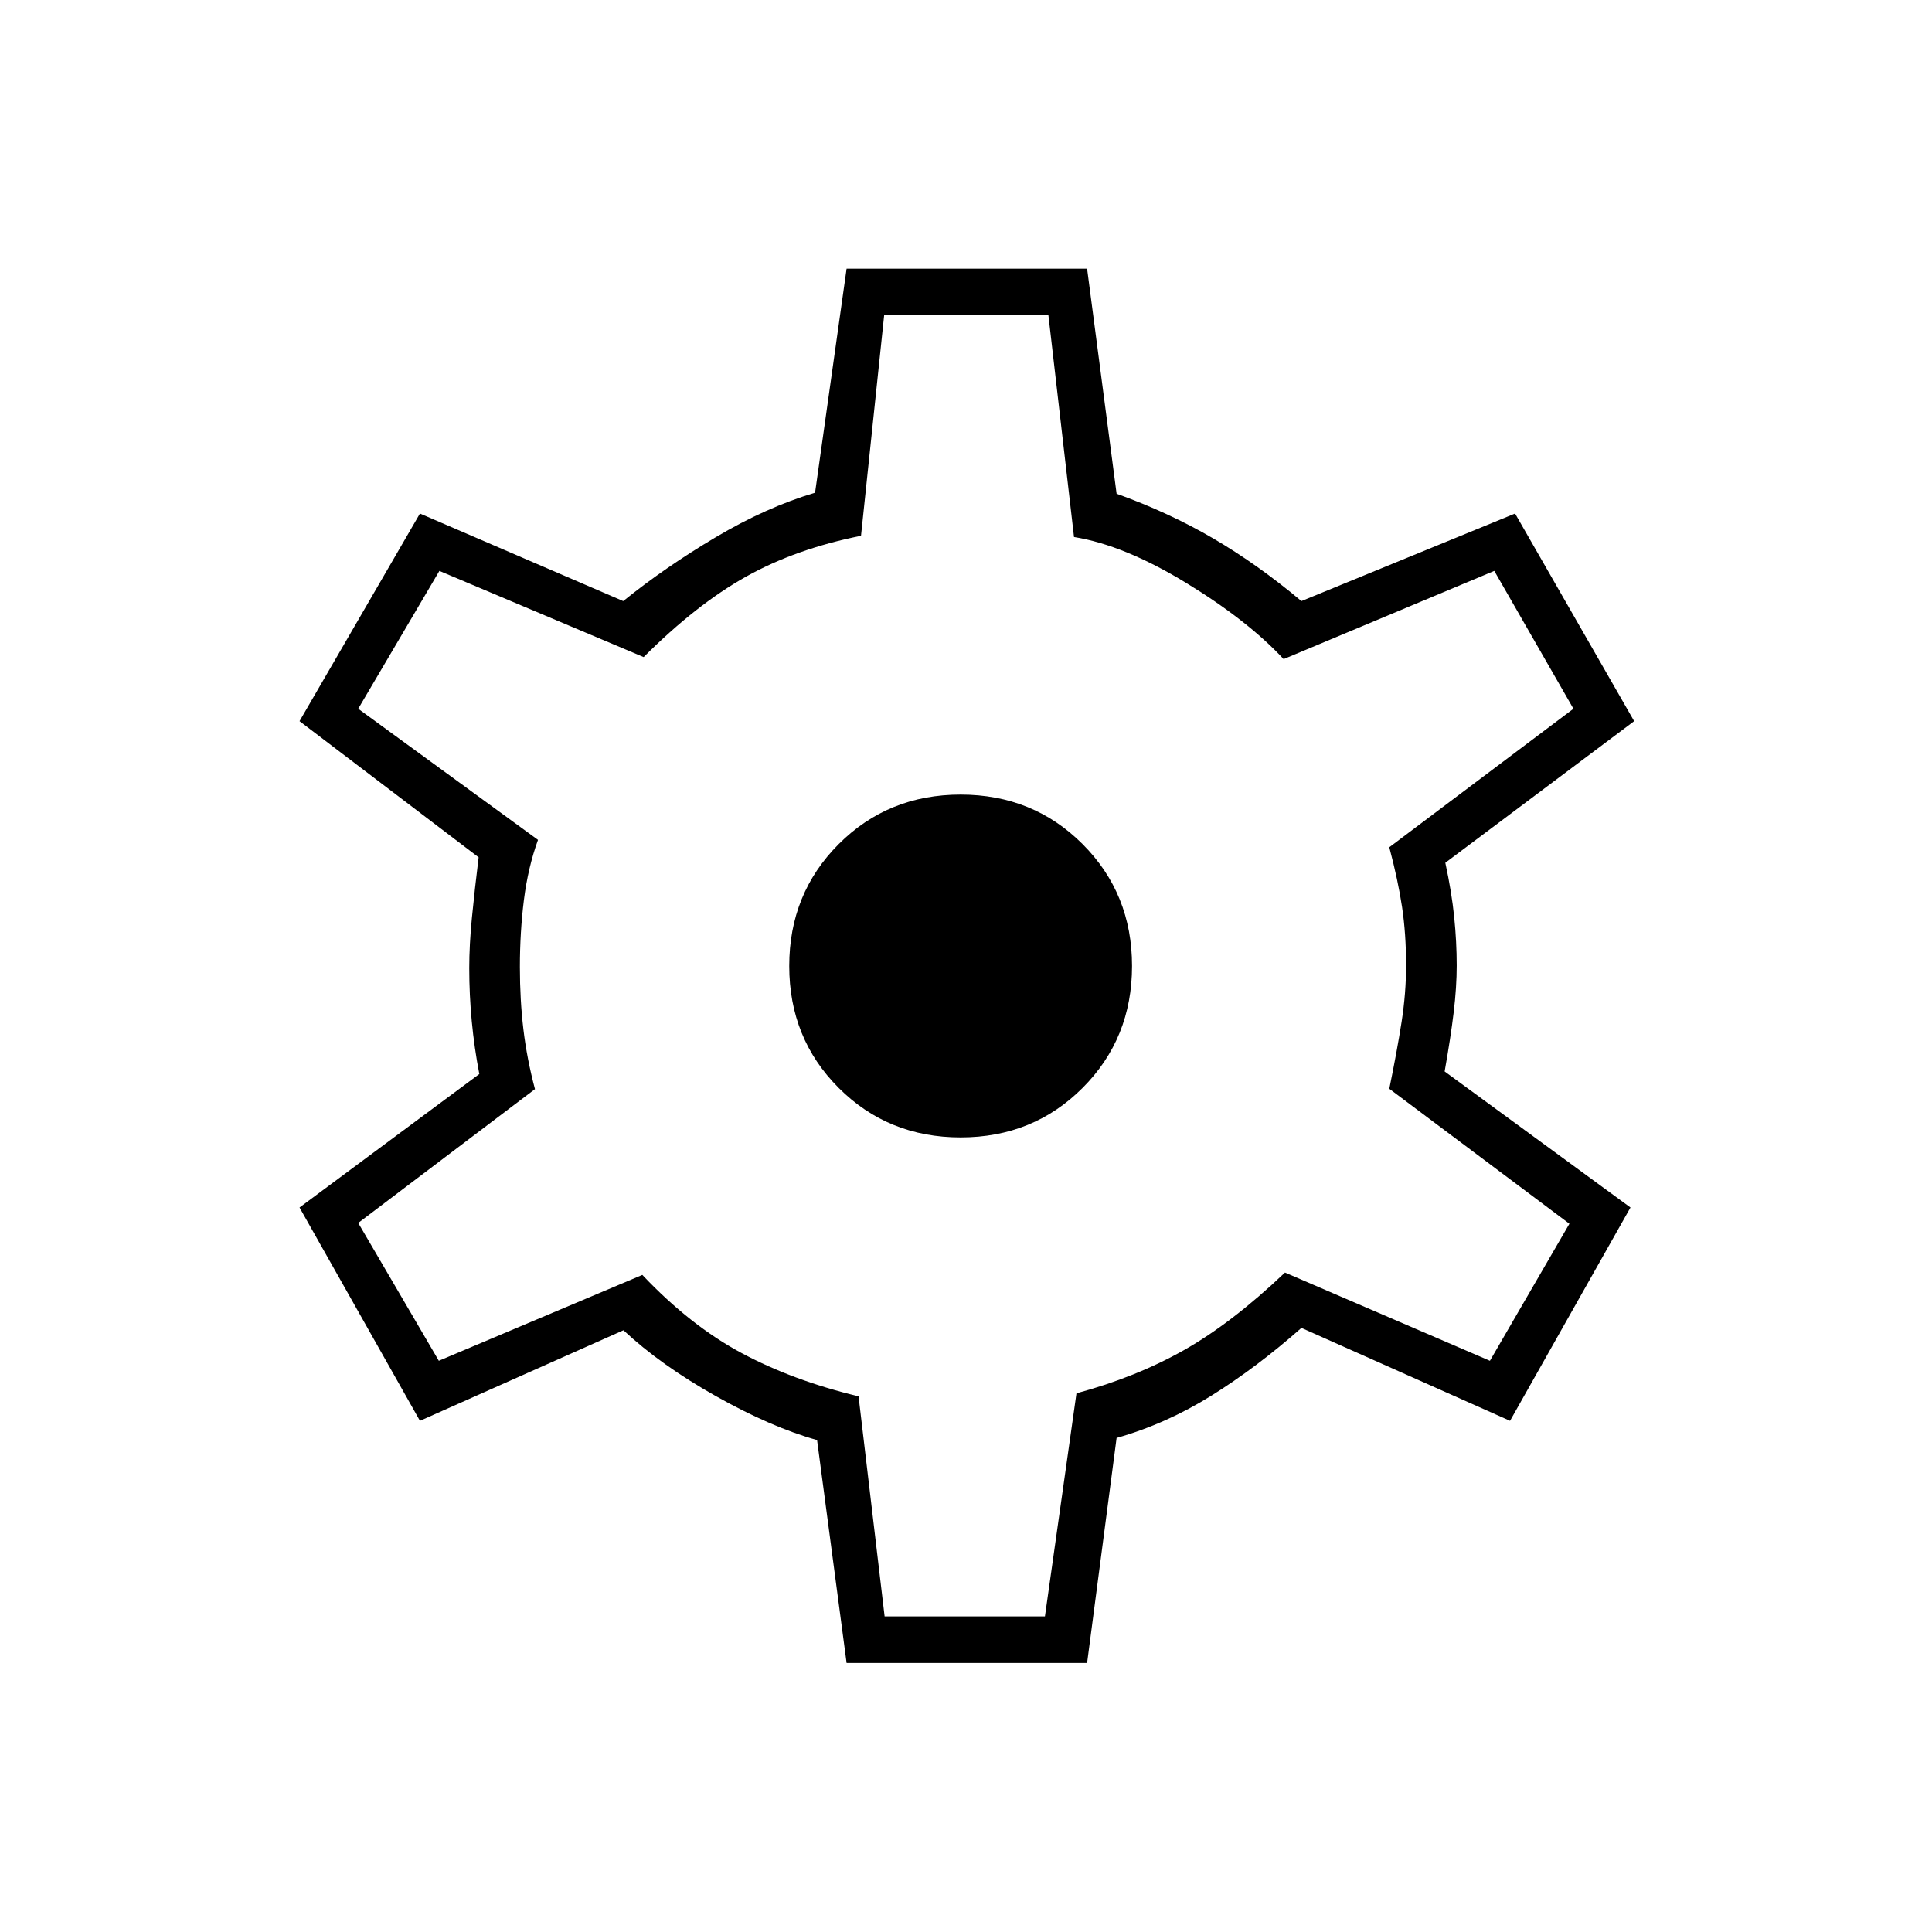 <svg xmlns="http://www.w3.org/2000/svg" height="40" viewBox="0 -960 960 960" width="40"><path d="M420.67-133.67 406-244.44q-22.83-6.39-50.25-21.81-27.42-15.42-45.96-32.75l-101.12 45-59.84-106 89.34-66.33q-2.5-12.98-3.75-26.16T233.17-479q0-11.5 1.33-25.08 1.33-13.59 3.33-29.92l-89-67.67 59.84-103.16 101 43.5q20.83-16.84 46-31.75Q380.83-708 405-715.17l15.67-111.33h119.5l14.66 111.83q26 9.34 48.09 22.25 22.08 12.92 43.75 31.09l106.16-43.5L812-601.67l-93.83 70.38q3.16 14.62 4.41 26.96 1.25 12.33 1.25 24.08 0 10.75-1.5 23.25-1.5 12.51-4.5 29.39L810.17-360l-59.84 106-103.66-46.17q-22.15 19.58-44.66 33.62-22.51 14.05-47.18 21.05l-14.66 111.83h-119.5Zm18.89-23.16h79.66l15.67-110.84q29.67-8.04 53.42-21.46 23.75-13.42 50.19-38.54l101.83 43.84 39.5-68.1-89.5-67.07q3.84-18.67 6.09-33.09 2.25-14.42 2.25-28.24 0-15.67-2-29-2-13.34-6.34-29.67l91.5-68.83-39.33-68.5-104.67 43.83q-18-19.33-48.66-38-30.67-18.67-55.5-22.67l-12.72-110.16h-81.62l-11.5 109.56q-32.33 6.44-57.08 20.27-24.75 13.83-50.92 40l-101.5-42.83-40.33 68.5 89.33 65.16q-5 13.84-7 29.87t-2 33.27q0 16.36 1.75 31.03 1.75 14.67 5.75 29.67L178-352.33l40.05 68.5 101.12-42.67q23.83 25.17 49.33 38.83 25.5 13.67 58.11 21.5l12.95 109.34Zm37.76-238q36.04 0 60.61-24.6 24.57-24.59 24.57-60.58 0-35.99-24.59-60.57-24.59-24.59-60.58-24.59-36 0-60.58 24.6-24.58 24.59-24.58 60.58 0 35.99 24.58 60.57 24.58 24.59 60.57 24.59Zm3.01-85.67Z"/></svg>